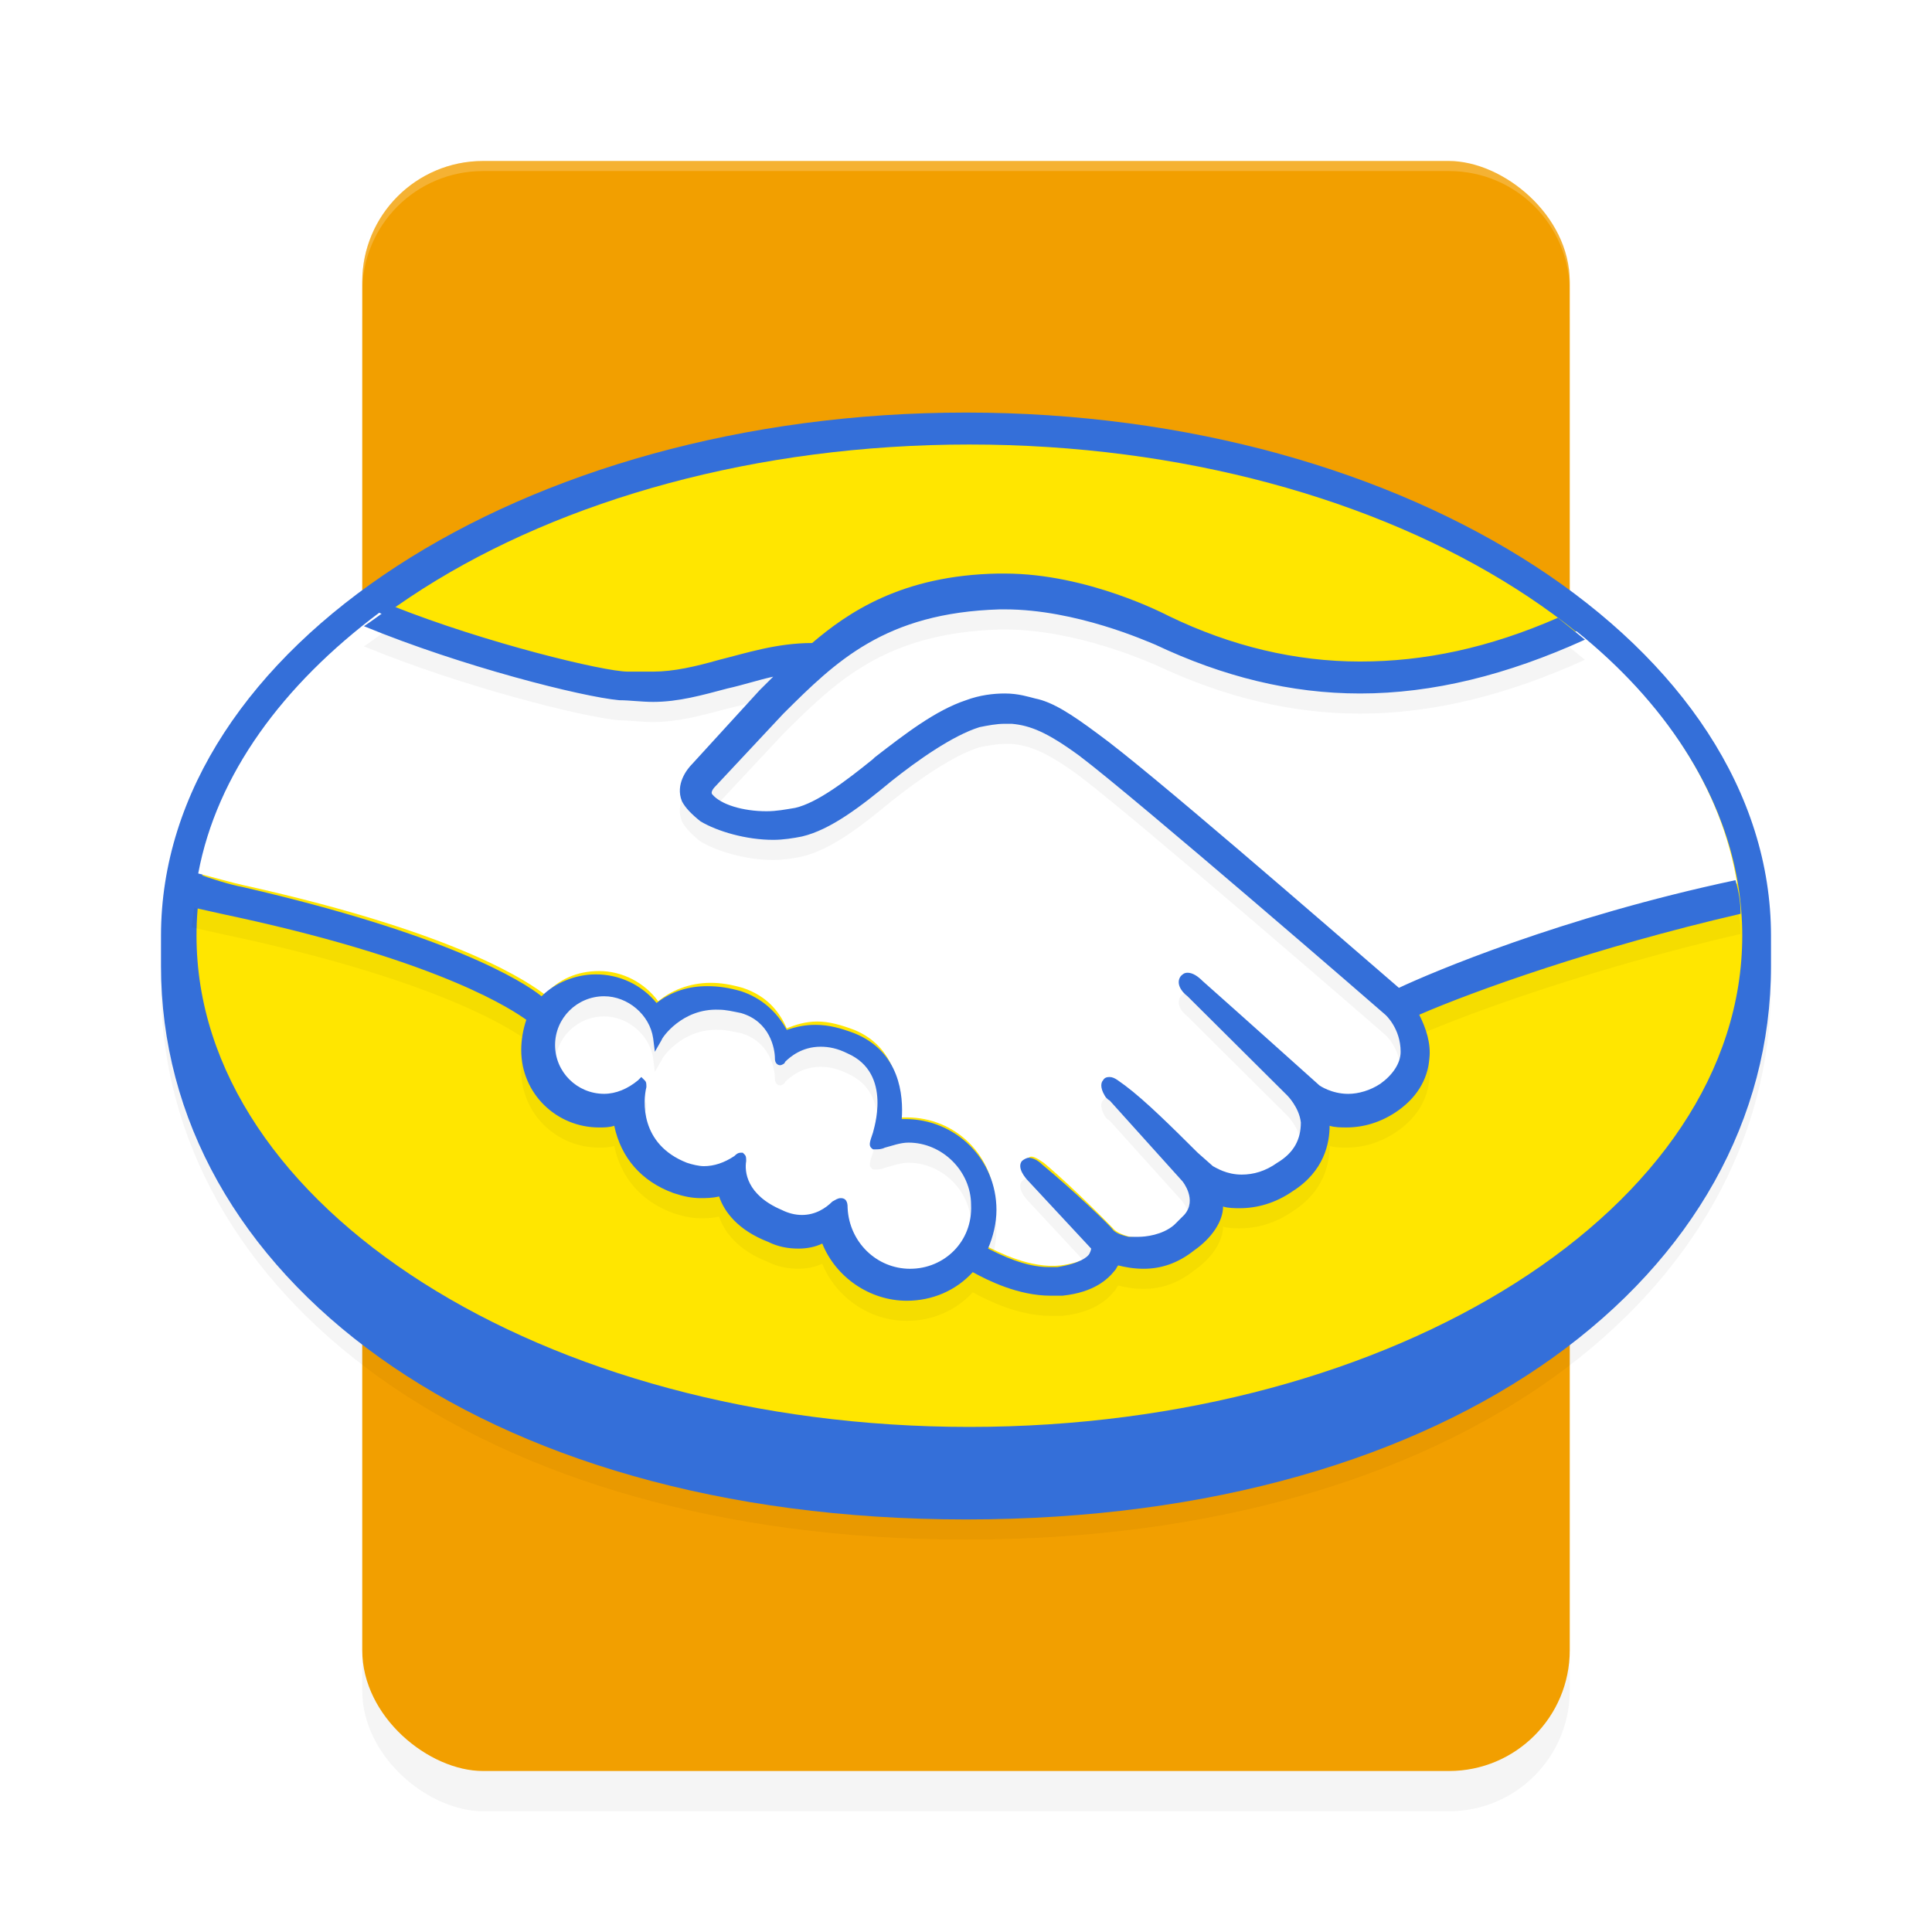 <svg xmlns="http://www.w3.org/2000/svg" id="svg28" width="192" height="192" version="1">
 <defs id="defs32">
  <filter style="color-interpolation-filters:sRGB" id="filter2625" width="1.084" height="1.112" x="-.04" y="-.06">
   <feGaussianBlur id="feGaussianBlur2627" stdDeviation="2.8"/>
  </filter>
  <filter style="color-interpolation-filters:sRGB" id="filter2834" width="1.081" height="1.118" x="-.04" y="-.06">
   <feGaussianBlur id="feGaussianBlur2836" stdDeviation="2.7"/>
  </filter>
  <filter style="color-interpolation-filters:sRGB" id="filter3047" width="1.03" height="1.063" x="-.01" y="-.03">
   <feGaussianBlur id="feGaussianBlur3049" stdDeviation=".956"/>
  </filter>
 </defs>
 <rect id="rect2587" width="160" height="120" x="-180" y="-156" rx="12" ry="12" transform="matrix(0,-1,-1,0,0,0)" style="opacity:0.2;fill:#000000;fill-opacity:1;stroke-width:3.464;filter:url(#filter2625)"/>
 <rect id="rect2" width="160" height="120" x="-176" y="-156" rx="12" ry="12" transform="matrix(0,-1,-1,0,0,0)" style="fill:#f29f00;fill-opacity:1;stroke-width:3.464"/>
 <path id="path2785" style="opacity:0.2;fill:#000000;fill-opacity:1;stroke-width:1.676;filter:url(#filter2834)" d="M 96,43 C 51.798,43 16,66.404 16,94.99 V 98 c 0,30.426 31.261,55 80,55 48.908,0 80,-24.574 80,-55 V 94.99 C 176,66.404 140.202,43 96,43 Z"/>
 <path id="path875" d="M 176,92.991 C 176,64.404 140.202,41 96,41 51.798,41 16,64.404 16,92.991 v 3.009 C 16,126.426 47.261,151 96,151 144.908,151 176,126.426 176,96 Z" style="fill:#346fd9;fill-opacity:1;stroke-width:1.676"/>
 <path id="path4" fill="#ffe600" d="m 173.143,92.991 c 0,26.915 -34.454,48.815 -76.807,48.815 -42.353,0 -76.807,-21.9 -76.807,-48.815 0,-26.915 34.454,-48.815 76.807,-48.815 42.353,0 76.807,21.9 76.807,48.815 z" style="stroke-width:1.676"/>
 <path id="path6" d="m 70.79,77.611 c 0,0 -0.84,0.836 -0.336,1.505 1.176,1.505 4.874,2.34 8.739,1.505 2.185,-0.502 5.21,-2.842 7.899,-5.015 3.025,-2.34 6.05,-4.848 9.076,-5.684 3.193,-1.003 5.21,-0.502 6.555,-0.167 1.513,0.502 3.193,1.505 6.05,3.511 5.21,3.845 26.387,22.234 30.084,25.41 2.857,-1.337 15.966,-6.854 33.782,-10.866 -1.513,-9.362 -7.227,-18.055 -15.966,-25.076 -12.101,5.015 -27.059,7.69 -41.681,0.669 0,0 -7.899,-3.678 -15.798,-3.511 -11.597,0.334 -16.471,5.182 -21.849,10.532 z" style="fill:#ffffff;stroke-width:1.676"/>
 <path id="path8" d="m 138.017,100.681 c -0.168,-0.167 -24.874,-21.565 -30.42,-25.745 -3.193,-2.34 -5.042,-3.009 -6.891,-3.343 -1.008,-0.167 -2.353,0 -3.361,0.334 -2.521,0.669 -6.05,3.009 -9.076,5.35 -3.193,2.508 -6.05,4.848 -8.739,5.35 -3.529,0.836 -7.731,-0.167 -9.58,-1.505 -0.84,-0.502 -1.345,-1.17 -1.681,-1.839 -0.672,-1.672 0.672,-3.009 0.84,-3.176 l 6.723,-7.356 2.353,-2.34 c -2.185,0.334 -4.202,0.836 -6.218,1.337 -2.521,0.669 -4.874,1.337 -7.227,1.337 -1.008,0 -6.387,-0.836 -7.395,-1.17 -6.218,-1.672 -11.597,-3.343 -19.664,-7.021 -9.58,7.188 -16.134,16.049 -17.983,25.912 1.345,0.334 3.697,1.003 4.538,1.17 21.849,4.848 28.571,9.863 29.916,10.866 1.345,-1.505 3.193,-2.34 5.378,-2.34 2.353,0 4.538,1.17 5.882,3.009 1.176,-1.003 3.025,-1.839 5.21,-1.839 1.008,0 2.017,0.167 3.193,0.502 2.521,0.836 3.697,2.508 4.37,4.012 0.84,-0.334 1.849,-0.669 3.025,-0.669 1.176,0 2.353,0.334 3.697,0.836 4.034,1.672 4.706,5.684 4.37,8.693 h 0.84 c 4.874,0 8.739,3.845 8.739,8.693 0,1.505 -0.336,2.842 -1.008,4.012 1.345,0.669 4.538,2.34 7.563,2.006 2.353,-0.334 3.193,-1.003 3.529,-1.505 0.168,-0.334 0.504,-0.669 0.168,-1.003 l -6.218,-6.854 c 0,0 -1.008,-1.003 -0.672,-1.337 0.336,-0.334 1.008,0.167 1.513,0.502 3.193,2.675 6.891,6.52 6.891,6.52 0,0 0.336,0.502 1.681,0.836 1.176,0.167 3.361,0 4.874,-1.17 0.336,-0.334 0.84,-0.669 1.008,-1.003 1.513,-2.006 -0.168,-4.012 -0.168,-4.012 l -7.227,-8.024 c 0,0 -1.008,-1.003 -0.672,-1.337 0.336,-0.334 1.008,0.167 1.513,0.502 2.353,1.839 5.546,5.182 8.571,8.191 0.672,0.502 3.361,2.173 6.891,-0.167 2.185,-1.505 2.689,-3.176 2.521,-4.514 -0.168,-1.672 -1.513,-3.009 -1.513,-3.009 l -9.748,-9.863 c 0,0 -1.008,-0.836 -0.672,-1.337 0.336,-0.334 1.008,0.167 1.513,0.502 3.193,2.675 11.597,10.365 11.597,10.365 0.168,0 3.025,2.173 6.723,-0.167 1.345,-0.836 2.185,-2.006 2.185,-3.511 0.168,-2.173 -1.681,-3.678 -1.681,-3.678 z" style="fill:#ffffff;stroke-width:1.676"/>
 <path id="path10" d="m 90.454,113.219 c -1.513,0 -3.193,0.836 -3.361,0.836 -0.168,0 0,-0.669 0.168,-1.003 0.168,-0.334 2.185,-6.353 -2.689,-8.526 -3.697,-1.672 -6.05,0.167 -6.723,1.003 -0.168,0.167 -0.336,0.167 -0.336,0 0,-1.003 -0.504,-4.012 -3.866,-5.015 -4.706,-1.505 -7.563,1.839 -8.403,3.009 -0.336,-2.675 -2.521,-4.681 -5.378,-4.681 -3.025,0 -5.378,2.34 -5.378,5.35 0,3.009 2.353,5.35 5.378,5.35 1.513,0 2.689,-0.502 3.697,-1.505 v 0.167 c -0.168,1.337 -0.672,6.185 4.37,8.024 2.017,0.836 3.697,0.167 5.21,-0.836 0.504,-0.334 0.504,-0.167 0.504,0.167 -0.168,1.17 0,3.845 3.866,5.35 2.857,1.17 4.538,0 5.546,-1.003 0.504,-0.502 0.672,-0.334 0.672,0.334 0.168,3.511 3.193,6.353 6.723,6.353 3.697,0 6.723,-3.009 6.723,-6.687 0,-3.678 -3.025,-6.687 -6.723,-6.687 z" style="fill:#ffffff;stroke-width:1.676"/>
 <path id="path2838" d="m 139.025,100.173 c -7.563,-6.52 -25.042,-21.733 -29.916,-25.243 -2.689,-2.006 -4.538,-3.176 -6.218,-3.511 -0.672,-0.167 -1.681,-0.502 -3.025,-0.502 -1.176,0 -2.521,0.167 -3.866,0.669 -3.025,1.003 -6.05,3.343 -9.076,5.684 L 86.756,77.437 c -2.689,2.173 -5.546,4.347 -7.731,4.848 -1.008,0.167 -1.849,0.334 -2.857,0.334 -2.353,0 -4.538,-0.669 -5.378,-1.672 -0.168,-0.167 0,-0.502 0.336,-0.836 l 6.723,-7.188 C 83.059,67.741 87.933,62.893 99.361,62.559 h 0.504 c 7.059,0 14.118,3.176 14.958,3.511 6.723,3.176 13.445,4.848 20.336,4.848 7.227,0 14.622,-1.839 22.353,-5.35 -0.84,-0.669 -1.849,-1.505 -2.689,-2.173 -6.891,3.009 -13.277,4.347 -19.664,4.347 -6.387,0 -12.773,-1.505 -18.992,-4.514 -0.336,-0.167 -8.067,-4.228 -16.303,-4.228 h -0.672 c -9.58,0.167 -14.958,3.894 -18.487,6.903 -3.529,0 -6.555,1.003 -9.244,1.672 -2.353,0.669 -4.538,1.17 -6.555,1.17 h -2.521 c -2.353,0 -14.118,-2.842 -23.361,-6.52 -1.008,0.669 -1.849,1.337 -2.857,2.006 9.748,4.012 21.681,7.021 25.378,7.356 1.008,0 2.185,0.167 3.361,0.167 2.521,0 4.874,-0.669 7.395,-1.337 1.513,-0.334 3.025,-0.836 4.538,-1.17 l -1.345,1.337 -6.723,7.356 c -0.504,0.502 -1.681,2.006 -1.008,3.678 0.336,0.669 1.008,1.337 1.849,2.006 1.681,1.003 4.538,1.839 7.227,1.839 1.008,0 2.017,-0.167 2.857,-0.334 2.857,-0.669 5.882,-3.009 8.908,-5.517 2.521,-2.006 6.05,-4.514 8.739,-5.35 0.84,-0.167 1.681,-0.334 2.521,-0.334 h 0.672 c 1.849,0.167 3.529,0.836 6.723,3.176 5.546,4.179 30.252,25.578 30.42,25.745 0,0 1.513,1.337 1.513,3.678 0,1.17 -0.84,2.34 -2.017,3.176 -1.008,0.669 -2.185,1.003 -3.193,1.003 -1.681,0 -2.857,-0.836 -2.857,-0.836 0,0 -8.571,-7.69 -11.597,-10.365 -0.504,-0.502 -1.008,-0.836 -1.513,-0.836 -0.336,0 -0.504,0.167 -0.672,0.334 -0.504,0.669 0,1.505 0.672,2.006 l 9.916,9.863 c 0,0 1.176,1.17 1.345,2.675 0,1.672 -0.672,3.009 -2.353,4.012 -1.176,0.836 -2.353,1.17 -3.529,1.17 -1.513,0 -2.521,-0.669 -2.857,-0.836 l -1.513,-1.337 c -2.521,-2.508 -5.21,-5.182 -7.227,-6.687 -0.504,-0.334 -1.008,-0.836 -1.513,-0.836 -0.168,0 -0.504,0 -0.672,0.334 -0.168,0.167 -0.336,0.669 0.168,1.505 0.168,0.334 0.504,0.502 0.504,0.502 l 7.227,8.024 c 0,0 1.513,1.839 0.168,3.343 l -0.336,0.334 -0.672,0.669 c -1.176,1.003 -2.857,1.17 -3.529,1.17 h -1.008 c -0.672,-0.167 -1.176,-0.334 -1.513,-0.669 -0.336,-0.502 -4.034,-4.012 -7.059,-6.52 -0.336,-0.334 -0.84,-0.669 -1.345,-0.669 -0.168,0 -0.504,0.167 -0.672,0.334 -0.504,0.669 0.336,1.672 0.672,2.006 l 6.218,6.687 c 0,0 0,0.167 -0.168,0.502 -0.168,0.334 -1.008,1.003 -3.193,1.337 h -0.84 c -2.353,0 -4.706,-1.17 -6.05,-1.839 0.504,-1.17 0.84,-2.508 0.84,-3.845 0,-5.015 -4.034,-9.027 -9.076,-9.027 h -0.336 c 0.168,-2.34 -0.168,-6.687 -4.706,-8.526 -1.345,-0.502 -2.521,-0.836 -3.866,-0.836 -1.008,0 -1.849,0.167 -2.857,0.502 -1.008,-1.839 -2.521,-3.176 -4.538,-3.845 -1.176,-0.334 -2.185,-0.502 -3.361,-0.502 -1.849,0 -3.529,0.502 -5.042,1.672 -1.479,-1.811 -3.705,-2.857 -6.05,-2.842 -2.017,0 -4.034,0.836 -5.378,2.173 -1.849,-1.505 -9.412,-6.185 -29.748,-10.866 -1.008,-0.167 -3.193,-0.836 -4.538,-1.337 -0.168,1.003 -0.336,2.173 -0.504,3.343 0,0 3.697,0.836 4.538,1.003 20.672,4.514 27.563,9.362 28.739,10.198 -0.336,1.003 -0.504,2.006 -0.504,3.009 0,4.347 3.529,7.69 7.731,7.69 0.504,0 1.008,0 1.513,-0.167 0.672,3.176 2.689,5.517 5.882,6.687 1.008,0.334 1.849,0.502 2.689,0.502 0.504,0 1.176,0 1.849,-0.167 0.504,1.505 1.849,3.343 4.874,4.514 1.008,0.502 2.017,0.669 3.025,0.669 0.84,0 1.681,-0.167 2.353,-0.502 1.345,3.343 4.706,5.684 8.403,5.684 2.521,0 4.874,-1.003 6.555,-2.842 1.513,0.836 4.538,2.34 7.731,2.34 h 1.176 c 3.193,-0.334 4.538,-1.672 5.21,-2.508 0.168,-0.167 0.168,-0.334 0.336,-0.502 0.672,0.167 1.513,0.334 2.521,0.334 1.681,0 3.361,-0.502 5.042,-1.839 1.681,-1.17 2.857,-2.842 2.857,-4.347 0.504,0.167 1.176,0.167 1.681,0.167 1.681,0 3.529,-0.502 5.21,-1.672 3.193,-2.006 3.697,-4.848 3.697,-6.52 0.504,0.167 1.176,0.167 1.681,0.167 1.681,0 3.361,-0.502 4.874,-1.505 2.017,-1.337 3.193,-3.176 3.361,-5.35 0.168,-1.505 -0.336,-3.009 -1.008,-4.347 5.378,-2.34 17.479,-6.687 31.933,-10.03 0,-1.17 -0.168,-2.173 -0.504,-3.343 -17.311,3.678 -30.252,9.195 -33.445,10.699 z M 90.454,128.091 c -3.361,0 -6.05,-2.675 -6.218,-6.018 0,-0.334 0,-1.003 -0.672,-1.003 -0.336,0 -0.504,0.167 -0.84,0.334 -0.672,0.669 -1.681,1.337 -3.025,1.337 -0.672,0 -1.345,-0.167 -2.017,-0.502 -3.529,-1.505 -3.697,-3.845 -3.529,-4.848 0,-0.334 0,-0.502 -0.168,-0.669 l -0.168,-0.167 h -0.168 c -0.168,0 -0.336,0 -0.672,0.334 -1.008,0.669 -2.017,1.003 -3.025,1.003 -0.504,0 -1.176,-0.167 -1.681,-0.334 -4.706,-1.839 -4.37,-6.185 -4.034,-7.523 0,-0.334 0,-0.502 -0.168,-0.669 l -0.336,-0.334 -0.336,0.334 c -1.008,0.836 -2.185,1.337 -3.361,1.337 -2.689,0 -4.874,-2.173 -4.874,-4.848 0,-2.675 2.185,-4.848 4.874,-4.848 2.353,0 4.538,1.839 4.874,4.179 l 0.168,1.337 0.672,-1.17 c 0,-0.167 2.017,-3.176 5.714,-3.009 0.672,0 1.345,0.167 2.185,0.334 2.857,0.836 3.361,3.511 3.361,4.514 0,0.669 0.504,0.669 0.504,0.669 0.168,0 0.504,-0.167 0.504,-0.334 0.504,-0.502 1.681,-1.505 3.529,-1.505 0.84,0 1.681,0.167 2.689,0.669 4.538,2.006 2.521,7.69 2.521,7.857 -0.336,1.003 -0.504,1.337 0,1.672 h 0.336 c 0.168,0 0.504,0 0.84,-0.167 0.672,-0.167 1.513,-0.502 2.353,-0.502 3.361,0 6.218,2.842 6.218,6.185 0.168,3.678 -2.689,6.353 -6.05,6.353 z" style="opacity:0.2;fill:#000000;fill-opacity:1;stroke-width:1.676;filter:url(#filter3047)"/>
 <rect id="rect2549" width="160" height="120" x="-176" y="-156" rx="12" ry="12" transform="matrix(0,-1,-1,0,0,0)" style="fill:none;fill-opacity:1;stroke-width:3.464"/>
 <path id="path14" d="m 139.025,98.173 c -7.563,-6.52 -25.042,-21.733 -29.916,-25.243 -2.689,-2.006 -4.538,-3.176 -6.218,-3.511 -0.672,-0.167 -1.681,-0.502 -3.025,-0.502 -1.176,0 -2.521,0.167 -3.866,0.669 -3.025,1.003 -6.05,3.343 -9.076,5.684 L 86.756,75.438 c -2.689,2.173 -5.546,4.347 -7.731,4.848 -1.008,0.167 -1.849,0.334 -2.857,0.334 -2.353,0 -4.538,-0.669 -5.378,-1.672 -0.168,-0.167 0,-0.502 0.336,-0.836 l 6.723,-7.188 C 83.059,65.742 87.933,60.894 99.361,60.559 h 0.504 c 7.059,0 14.118,3.176 14.958,3.511 6.723,3.176 13.445,4.848 20.336,4.848 7.227,0 14.622,-1.839 22.353,-5.35 -0.84,-0.669 -1.849,-1.505 -2.689,-2.173 -6.891,3.009 -13.277,4.347 -19.664,4.347 -6.387,0 -12.773,-1.505 -18.992,-4.514 C 115.832,61.061 108.101,57 99.866,57 h -0.672 c -9.58,0.167 -14.958,3.894 -18.487,6.903 -3.529,0 -6.555,1.003 -9.244,1.672 -2.353,0.669 -4.538,1.17 -6.555,1.17 h -2.521 c -2.353,0 -14.118,-2.842 -23.361,-6.52 -1.008,0.669 -1.849,1.337 -2.857,2.006 9.748,4.012 21.681,7.021 25.378,7.356 1.008,0 2.185,0.167 3.361,0.167 2.521,0 4.874,-0.669 7.395,-1.337 1.513,-0.334 3.025,-0.836 4.538,-1.17 l -1.345,1.337 -6.723,7.356 c -0.504,0.502 -1.681,2.006 -1.008,3.678 0.336,0.669 1.008,1.337 1.849,2.006 1.681,1.003 4.538,1.839 7.227,1.839 1.008,0 2.017,-0.167 2.857,-0.334 2.857,-0.669 5.882,-3.009 8.908,-5.517 2.521,-2.006 6.05,-4.514 8.739,-5.35 0.84,-0.167 1.681,-0.334 2.521,-0.334 h 0.672 c 1.849,0.167 3.529,0.836 6.723,3.176 5.546,4.179 30.252,25.578 30.42,25.745 0,0 1.513,1.337 1.513,3.678 0,1.17 -0.84,2.34 -2.017,3.176 -1.008,0.669 -2.185,1.003 -3.193,1.003 -1.681,0 -2.857,-0.836 -2.857,-0.836 0,0 -8.571,-7.69 -11.597,-10.365 -0.504,-0.502 -1.008,-0.836 -1.513,-0.836 -0.336,0 -0.504,0.167 -0.672,0.334 -0.504,0.669 0,1.505 0.672,2.006 l 9.916,9.863 c 0,0 1.176,1.17 1.345,2.675 0,1.672 -0.672,3.009 -2.353,4.012 -1.176,0.836 -2.353,1.17 -3.529,1.17 -1.513,0 -2.521,-0.669 -2.857,-0.836 l -1.513,-1.337 c -2.521,-2.508 -5.21,-5.182 -7.227,-6.687 -0.504,-0.334 -1.008,-0.836 -1.513,-0.836 -0.168,0 -0.504,0 -0.672,0.334 -0.168,0.167 -0.336,0.669 0.168,1.505 0.168,0.334 0.504,0.502 0.504,0.502 l 7.227,8.024 c 0,0 1.513,1.839 0.168,3.343 l -0.336,0.334 -0.672,0.669 c -1.176,1.003 -2.857,1.17 -3.529,1.17 h -1.008 c -0.672,-0.167 -1.176,-0.334 -1.513,-0.669 -0.336,-0.502 -4.034,-4.012 -7.059,-6.52 -0.336,-0.334 -0.84,-0.669 -1.345,-0.669 -0.168,0 -0.504,0.167 -0.672,0.334 -0.504,0.669 0.336,1.672 0.672,2.006 l 6.218,6.687 c 0,0 0,0.167 -0.168,0.502 -0.168,0.334 -1.008,1.003 -3.193,1.337 h -0.84 c -2.353,0 -4.706,-1.17 -6.05,-1.839 0.504,-1.17 0.84,-2.508 0.84,-3.845 0,-5.015 -4.034,-9.027 -9.076,-9.027 h -0.336 c 0.168,-2.34 -0.168,-6.687 -4.706,-8.526 -1.345,-0.502 -2.521,-0.836 -3.866,-0.836 -1.008,0 -1.849,0.167 -2.857,0.502 -1.008,-1.839 -2.521,-3.176 -4.538,-3.845 -1.176,-0.334 -2.185,-0.502 -3.361,-0.502 -1.849,0 -3.529,0.502 -5.042,1.672 -1.479,-1.811 -3.705,-2.857 -6.05,-2.842 -2.017,0 -4.034,0.836 -5.378,2.173 -1.849,-1.505 -9.412,-6.185 -29.748,-10.866 -1.008,-0.167 -3.193,-0.836 -4.538,-1.337 -0.168,1.003 -0.336,2.173 -0.504,3.343 0,0 3.697,0.836 4.538,1.003 20.672,4.514 27.563,9.362 28.739,10.198 -0.336,1.003 -0.504,2.006 -0.504,3.009 0,4.347 3.529,7.69 7.731,7.69 0.504,0 1.008,0 1.513,-0.167 0.672,3.176 2.689,5.517 5.882,6.687 1.008,0.334 1.849,0.502 2.689,0.502 0.504,0 1.176,0 1.849,-0.167 0.504,1.505 1.849,3.343 4.874,4.514 1.008,0.502 2.017,0.669 3.025,0.669 0.84,0 1.681,-0.167 2.353,-0.502 1.345,3.343 4.706,5.684 8.403,5.684 2.521,0 4.874,-1.003 6.555,-2.842 1.513,0.836 4.538,2.34 7.731,2.34 h 1.176 c 3.193,-0.334 4.538,-1.672 5.21,-2.508 0.168,-0.167 0.168,-0.334 0.336,-0.502 0.672,0.167 1.513,0.334 2.521,0.334 1.681,0 3.361,-0.502 5.042,-1.839 1.681,-1.17 2.857,-2.842 2.857,-4.347 0.504,0.167 1.176,0.167 1.681,0.167 1.681,0 3.529,-0.502 5.21,-1.672 3.193,-2.006 3.697,-4.848 3.697,-6.52 0.504,0.167 1.176,0.167 1.681,0.167 1.681,0 3.361,-0.502 4.874,-1.505 2.017,-1.337 3.193,-3.176 3.361,-5.35 0.168,-1.505 -0.336,-3.009 -1.008,-4.347 5.378,-2.34 17.479,-6.687 31.933,-10.03 0,-1.17 -0.168,-2.173 -0.504,-3.343 -17.311,3.678 -30.252,9.195 -33.445,10.699 z m -48.571,27.918 c -3.361,0 -6.05,-2.675 -6.218,-6.018 0,-0.334 0,-1.003 -0.672,-1.003 -0.336,0 -0.504,0.167 -0.84,0.334 -0.672,0.669 -1.681,1.337 -3.025,1.337 -0.672,0 -1.345,-0.167 -2.017,-0.502 -3.529,-1.505 -3.697,-3.845 -3.529,-4.848 0,-0.334 0,-0.502 -0.168,-0.669 l -0.168,-0.167 h -0.168 c -0.168,0 -0.336,0 -0.672,0.334 -1.008,0.669 -2.017,1.003 -3.025,1.003 -0.504,0 -1.176,-0.167 -1.681,-0.334 -4.706,-1.839 -4.37,-6.185 -4.034,-7.523 0,-0.334 0,-0.502 -0.168,-0.669 l -0.336,-0.334 -0.336,0.334 c -1.008,0.836 -2.185,1.337 -3.361,1.337 -2.689,0 -4.874,-2.173 -4.874,-4.848 0,-2.675 2.185,-4.848 4.874,-4.848 2.353,0 4.538,1.839 4.874,4.179 l 0.168,1.337 0.672,-1.17 c 0,-0.167 2.017,-3.176 5.714,-3.009 0.672,0 1.345,0.167 2.185,0.334 2.857,0.836 3.361,3.511 3.361,4.514 0,0.669 0.504,0.669 0.504,0.669 0.168,0 0.504,-0.167 0.504,-0.334 0.504,-0.502 1.681,-1.505 3.529,-1.505 0.84,0 1.681,0.167 2.689,0.669 4.538,2.006 2.521,7.69 2.521,7.857 -0.336,1.003 -0.504,1.337 0,1.672 h 0.336 c 0.168,0 0.504,0 0.84,-0.167 0.672,-0.167 1.513,-0.502 2.353,-0.502 3.361,0 6.218,2.842 6.218,6.185 0.168,3.678 -2.689,6.353 -6.05,6.353 z" style="fill:#346fd9;fill-opacity:1;stroke-width:1.676;stroke:none"/>
 <path id="rect3131" style="opacity:0.2;fill:#ffffff;fill-opacity:1;stroke-width:3.464" d="m 48,16 c -6.648,0 -12,5.352 -12,12 v 1 c 0,-6.648 5.352,-12 12,-12 h 96 c 6.648,0 12,5.352 12,12 v -1 c 0,-6.648 -5.352,-12 -12,-12 z"/>
</svg>
